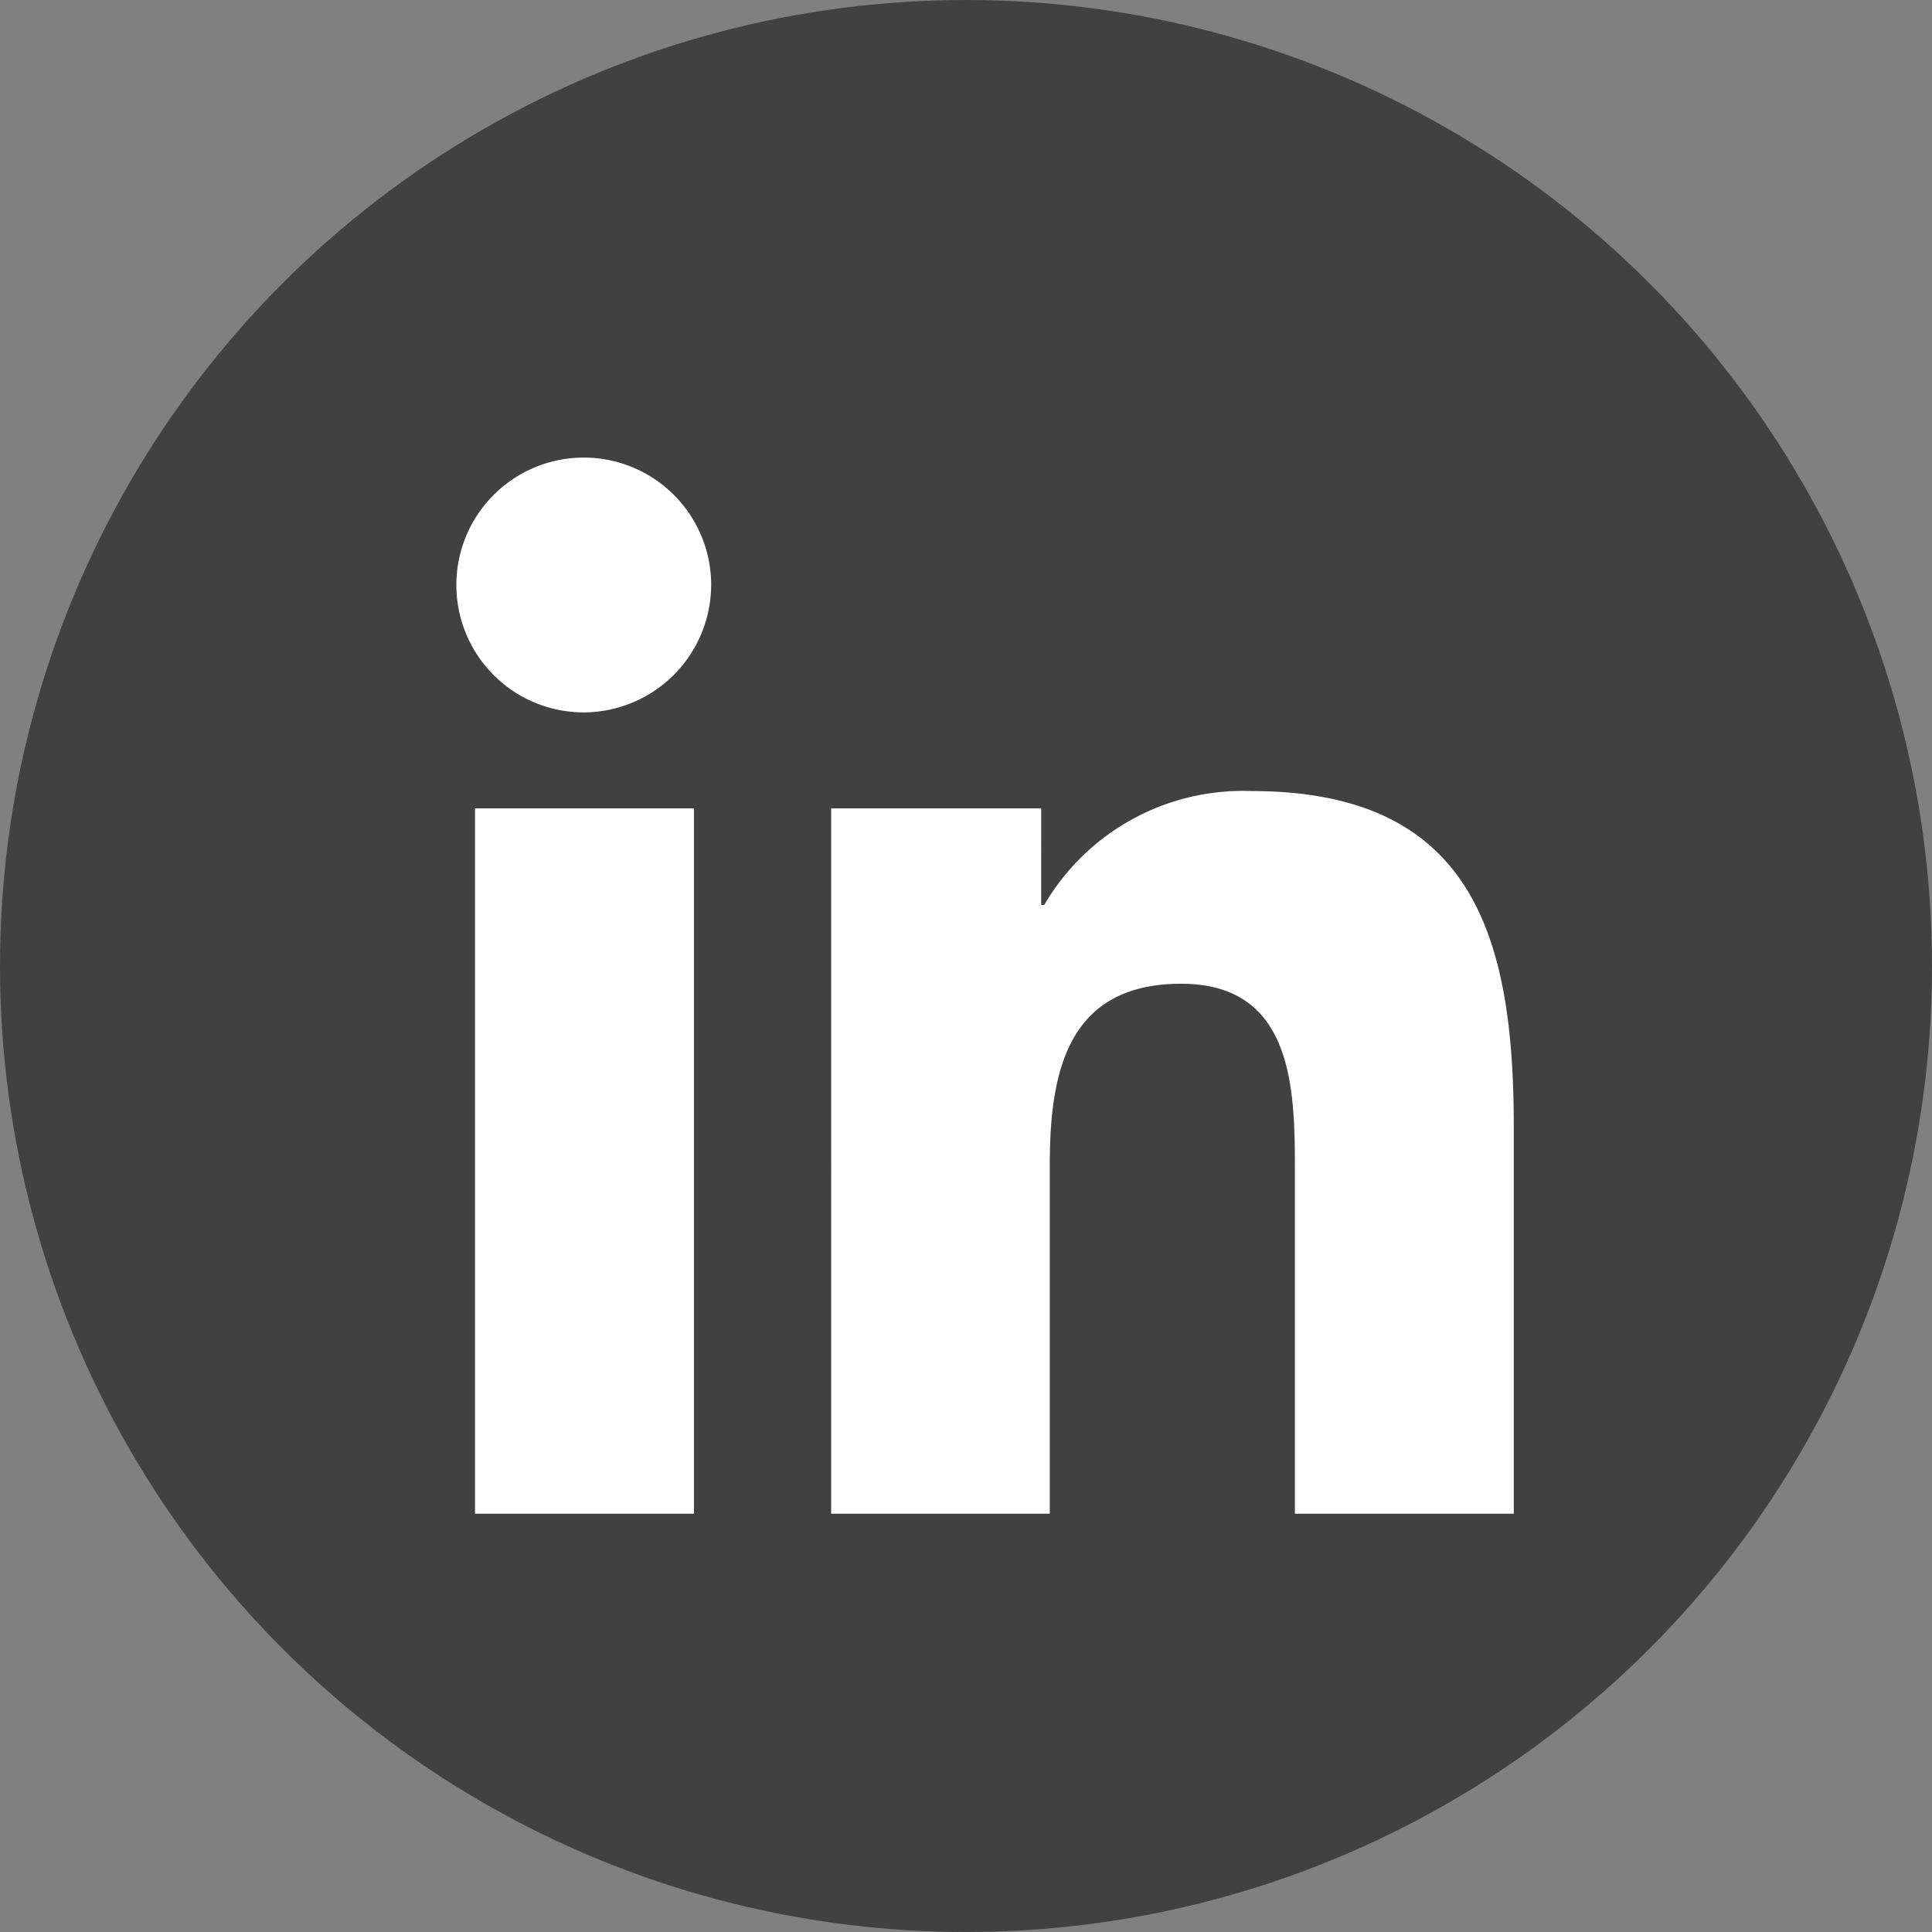<svg xmlns="http://www.w3.org/2000/svg" width="38" height="38" viewBox="0 0 38 38">
  <rect x="0" y="0" width="38" height="38" fill="#808080" stroke="none"/>
  <g id="Group_4898" data-name="Group 4898" transform="translate(-553 -10507)">
    <circle id="Ellipse_545" data-name="Ellipse 545" cx="19" cy="19" r="19" transform="translate(553 10507)" fill="#414141"/>
    <path id="Icon_awesome-linkedin-in" data-name="Icon awesome-linkedin-in" d="M4.65,20.774H.343V6.9H4.65ZM2.494,5.013A2.506,2.506,0,1,1,4.988,2.495,2.515,2.515,0,0,1,2.494,5.013ZM20.769,20.774h-4.3V14.022c0-1.609-.032-3.672-2.239-3.672-2.239,0-2.582,1.748-2.582,3.557v6.867h-4.3V6.9h4.131V8.8h.06a4.525,4.525,0,0,1,4.075-2.24c4.359,0,5.16,2.87,5.16,6.6v7.618Z" transform="translate(562 10515.999)" fill="#fff"/>
  </g>
</svg>
